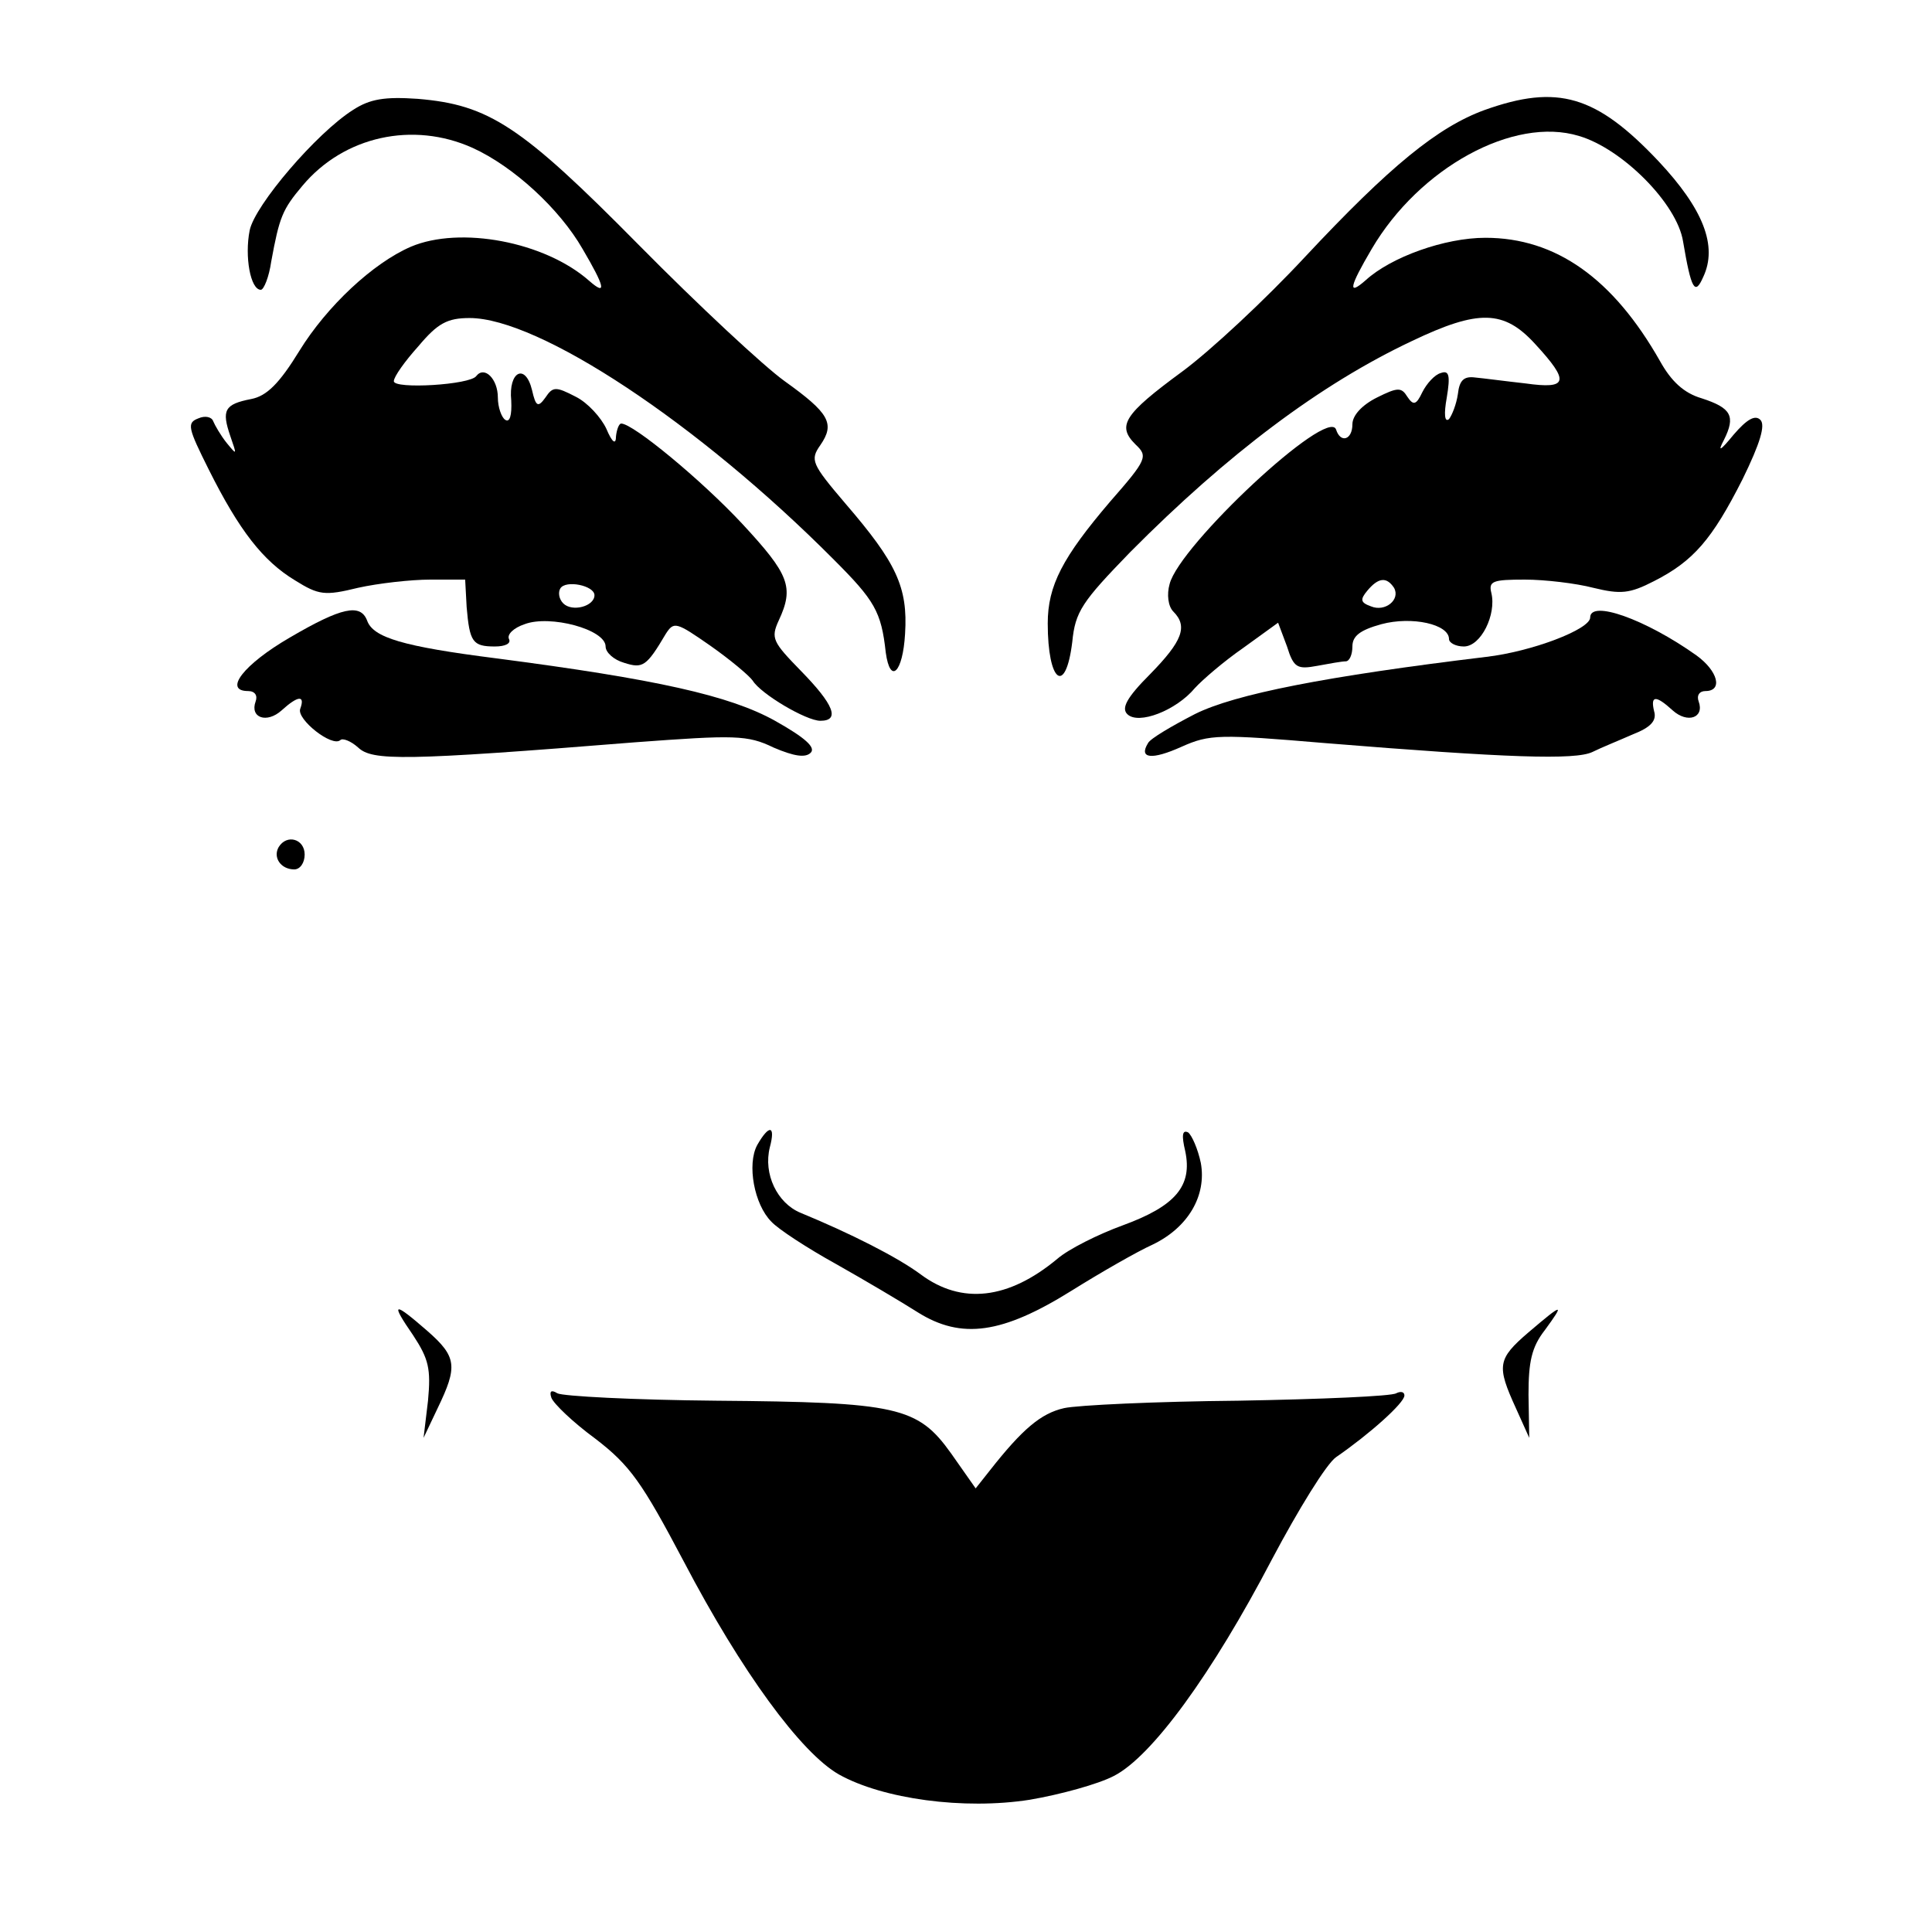 <?xml version="1.0" standalone="no"?>
<!DOCTYPE svg PUBLIC "-//W3C//DTD SVG 20010904//EN"
 "http://www.w3.org/TR/2001/REC-SVG-20010904/DTD/svg10.dtd">
<svg version="1.0" xmlns="http://www.w3.org/2000/svg"
 width="260pt" height="260pt" viewBox="0 0 260 260"
 preserveAspectRatio="xMidYMid meet">
<g transform="translate(0,260) scale(0.1,-0.1)"
fill="#000000" stroke="none">
<path d="M475 2452 c-49 -31 -132 -128 -139 -162 -7 -35 1 -80 15 -80 4 0 11
17 14 38 11 60 15 70 42 102 56 67 149 87 229 51 55 -25 117 -82 148 -136 30
-51 33 -64 9 -43 -60 53 -174 74 -240 46 -51 -22 -113 -80 -150 -140 -27 -44
-44 -61 -65 -65 -36 -7 -40 -15 -28 -50 9 -26 9 -26 -5 -9 -8 10 -16 24 -18
29 -2 6 -11 8 -20 4 -16 -6 -14 -13 14 -69 41 -82 73 -123 116 -149 32 -20 40
-21 85 -10 27 6 71 11 97 11 l47 0 2 -37 c4 -47 8 -53 38 -53 14 0 22 4 19 10
-3 6 6 15 21 20 34 13 109 -7 109 -30 0 -8 11 -18 25 -22 25 -8 30 -5 56 39
11 17 14 16 60 -16 27 -19 52 -40 57 -47 11 -18 72 -54 91 -54 27 0 18 22 -26
67 -38 39 -41 44 -30 68 21 45 14 62 -49 130 -55 59 -147 135 -163 135 -3 0
-6 -8 -7 -17 0 -12 -5 -9 -13 10 -7 15 -25 35 -41 43 -27 14 -31 14 -41 -1
-10 -14 -13 -12 -18 10 -9 37 -32 25 -28 -14 1 -20 -2 -30 -8 -26 -5 3 -10 17
-10 30 0 25 -18 43 -29 29 -8 -12 -111 -18 -111 -7 0 6 15 27 33 47 26 31 39
38 69 38 93 0 307 -141 490 -325 55 -55 64 -70 70 -125 6 -44 23 -27 26 25 4
63 -12 96 -80 175 -46 54 -48 59 -34 79 20 29 12 43 -48 86 -28 20 -116 102
-196 183 -159 161 -202 189 -298 197 -44 3 -64 0 -87 -15z m325 -653 c0 -15
-30 -23 -42 -11 -6 6 -7 15 -4 20 7 12 46 4 46 -9z"/>
<path d="M1998 2452 c-63 -23 -127 -75 -242 -198 -53 -57 -127 -126 -165 -154
-79 -58 -88 -73 -63 -98 17 -16 16 -20 -34 -77 -64 -75 -84 -113 -84 -164 0
-79 24 -98 33 -25 4 41 13 54 78 121 131 132 256 226 379 284 90 43 124 42
166 -4 47 -51 44 -61 -13 -53 -27 3 -57 7 -68 8 -15 2 -21 -4 -23 -22 -2 -14
-8 -29 -12 -34 -6 -5 -7 7 -3 29 5 30 3 37 -8 33 -8 -2 -19 -14 -25 -26 -8
-17 -12 -18 -20 -6 -8 13 -13 13 -41 -1 -20 -10 -33 -24 -33 -36 0 -21 -16
-26 -22 -7 -11 31 -211 -156 -224 -208 -4 -14 -2 -30 5 -37 20 -20 12 -40 -31
-84 -32 -32 -39 -46 -31 -54 15 -15 66 5 91 35 10 11 39 36 65 54 l47 34 12
-32 c9 -29 14 -31 41 -26 16 3 33 6 38 6 5 0 9 9 9 20 0 14 10 22 39 30 41 11
91 0 91 -20 0 -5 9 -10 20 -10 23 0 44 43 37 72 -4 16 2 18 45 18 27 0 69 -5
92 -11 37 -9 49 -8 82 9 53 27 78 56 119 137 24 49 31 73 24 80 -7 7 -18 1
-36 -20 -18 -22 -22 -24 -13 -7 16 32 10 43 -30 56 -24 7 -41 23 -56 50 -63
111 -140 166 -235 166 -55 0 -127 -26 -161 -57 -25 -22 -22 -9 8 42 64 109
191 179 279 152 58 -17 132 -91 140 -142 11 -65 16 -73 27 -48 20 42 0 92 -60
156 -84 89 -136 104 -234 69z m-122 -643 c9 -16 -12 -33 -31 -25 -14 5 -15 9
-5 21 15 18 26 19 36 4z"/>
<path d="M390 1742 c-62 -36 -90 -72 -56 -72 9 0 13 -6 10 -14 -8 -22 15 -30
35 -12 22 20 32 21 25 2 -5 -14 43 -52 54 -42 3 3 14 -1 24 -10 19 -18 61 -18
372 7 135 10 152 10 187 -7 28 -12 43 -14 50 -7 7 7 -7 20 -48 43 -61 34 -160
56 -375 84 -126 16 -166 28 -174 51 -9 23 -34 18 -104 -23z"/>
<path d="M2140 1769 c0 -16 -79 -46 -140 -53 -215 -26 -338 -50 -392 -77 -31
-16 -60 -33 -63 -39 -13 -21 5 -23 45 -5 38 17 51 17 193 5 246 -20 337 -23
360 -12 12 6 37 16 55 24 23 9 32 18 28 31 -5 21 2 22 25 1 20 -18 43 -10 35
12 -3 8 1 14 9 14 24 0 17 27 -12 48 -69 49 -143 75 -143 51z"/>
<path d="M375 1460 c-8 -14 3 -30 21 -30 8 0 14 9 14 20 0 21 -24 28 -35 10z"/>
<path d="M1019 1059 c-14 -26 -4 -80 19 -103 9 -10 49 -36 87 -57 39 -22 88
-51 110 -65 59 -37 114 -29 207 29 40 25 89 53 109 62 48 23 73 66 65 110 -4
19 -12 37 -17 41 -8 4 -9 -4 -4 -25 10 -47 -13 -74 -84 -100 -33 -12 -73 -32
-88 -45 -66 -55 -129 -62 -184 -21 -31 23 -94 55 -162 83 -31 13 -50 52 -41
88 8 30 -1 31 -17 3z"/>
<path d="M556 803 c21 -32 24 -45 20 -88 l-6 -50 19 40 c27 56 26 69 -14 104
-46 40 -50 39 -19 -6z"/>
<path d="M2057 807 c-42 -36 -43 -45 -17 -102 l18 -40 -1 58 c0 44 4 64 22 87
27 37 25 37 -22 -3z"/>
<path d="M742 719 c3 -8 29 -33 59 -55 47 -36 63 -59 119 -165 78 -149 158
-258 209 -287 59 -33 168 -48 257 -34 41 7 92 21 113 32 51 26 132 137 213
292 35 66 73 128 86 137 45 31 92 73 92 83 0 5 -5 6 -11 3 -6 -4 -101 -8 -212
-10 -111 -1 -217 -6 -235 -10 -31 -7 -56 -28 -100 -84 l-19 -24 -33 47 c-45
63 -72 69 -316 71 -111 1 -207 6 -214 10 -8 5 -11 3 -8 -6z"/>
</g>
</svg>
